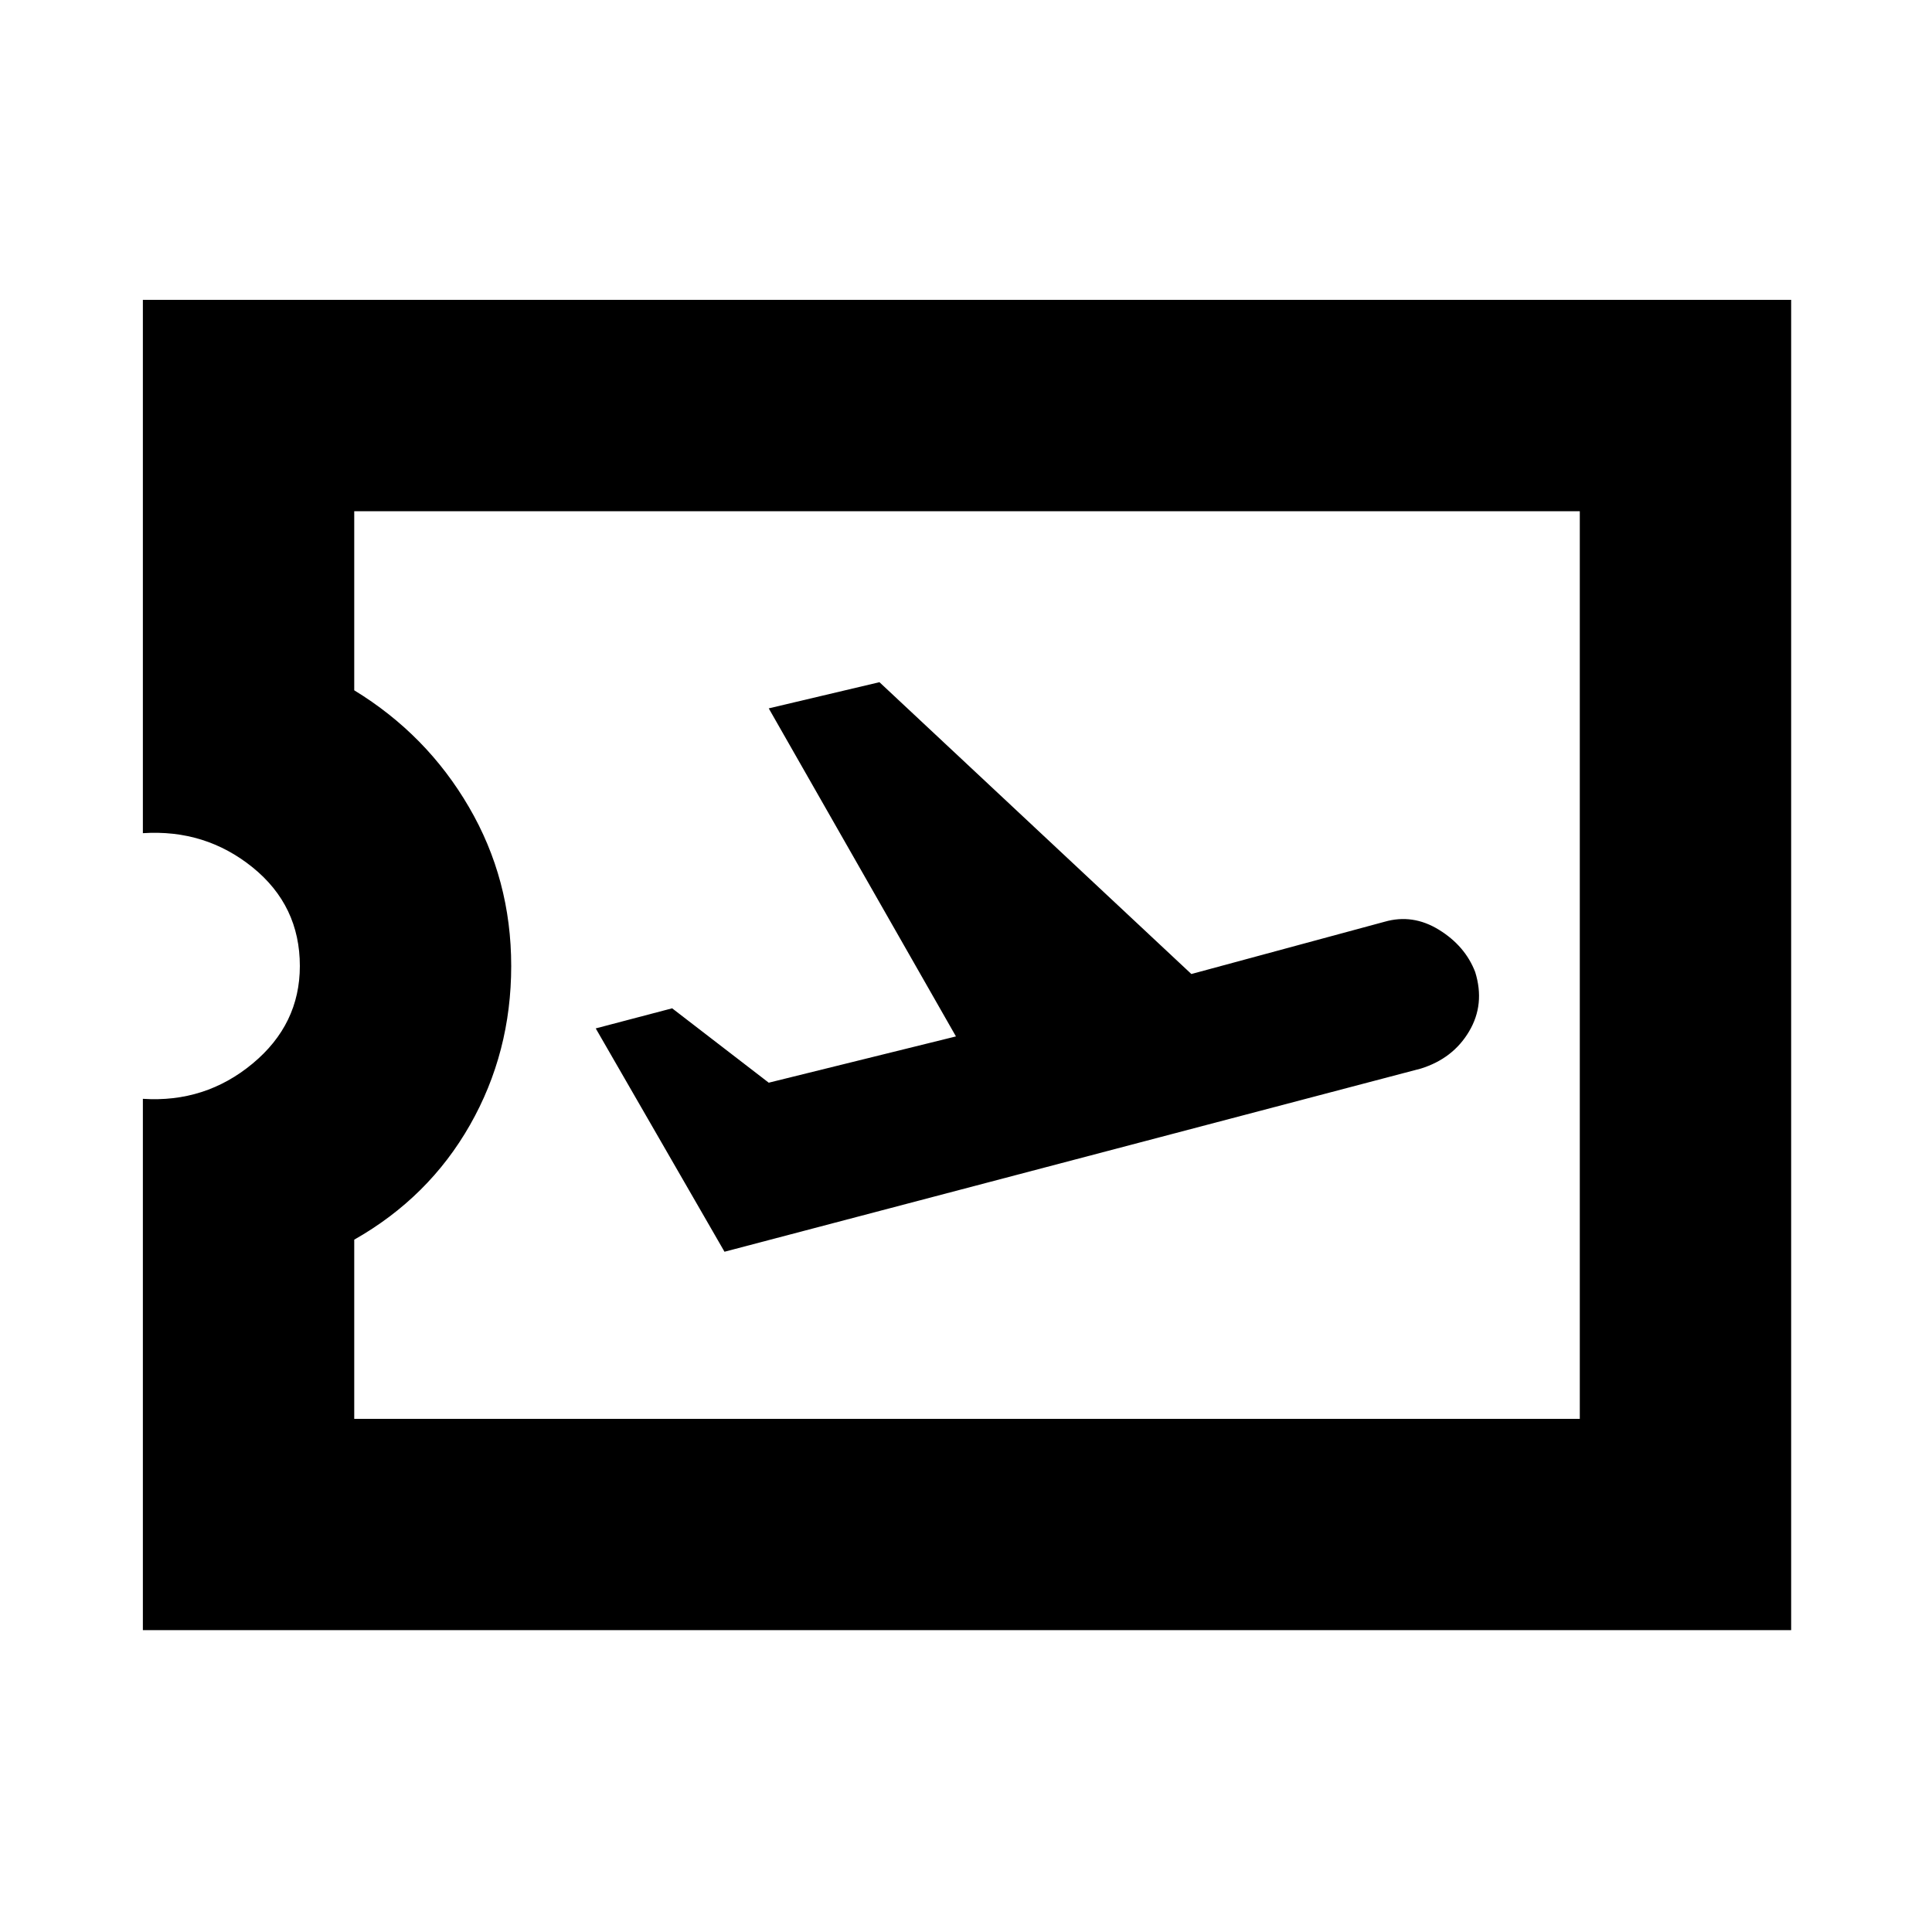 <svg xmlns="http://www.w3.org/2000/svg" height="20" width="20"><path d="M7.5 12.958 14.708 11.062Q15.042 10.958 15.208 10.677Q15.375 10.396 15.271 10.062Q15.167 9.792 14.896 9.625Q14.625 9.458 14.333 9.542L12.333 10.083L9.104 7.062L7.958 7.333L9.896 10.729L7.958 11.208L6.958 10.438L6.167 10.646ZM1.479 16.875V11.375Q2.125 11.417 2.615 11.01Q3.104 10.604 3.104 10Q3.104 9.375 2.615 8.979Q2.125 8.583 1.479 8.625V3.104H18.542V16.875ZM3.667 14.688H16.354V5.292H3.667V7.146Q4.417 7.604 4.854 8.354Q5.292 9.104 5.292 10Q5.292 10.896 4.865 11.646Q4.438 12.396 3.667 12.833ZM10.021 9.979Q10.021 9.979 10.021 9.979Q10.021 9.979 10.021 9.979Q10.021 9.979 10.021 9.979Q10.021 9.979 10.021 9.979Z"/></svg>